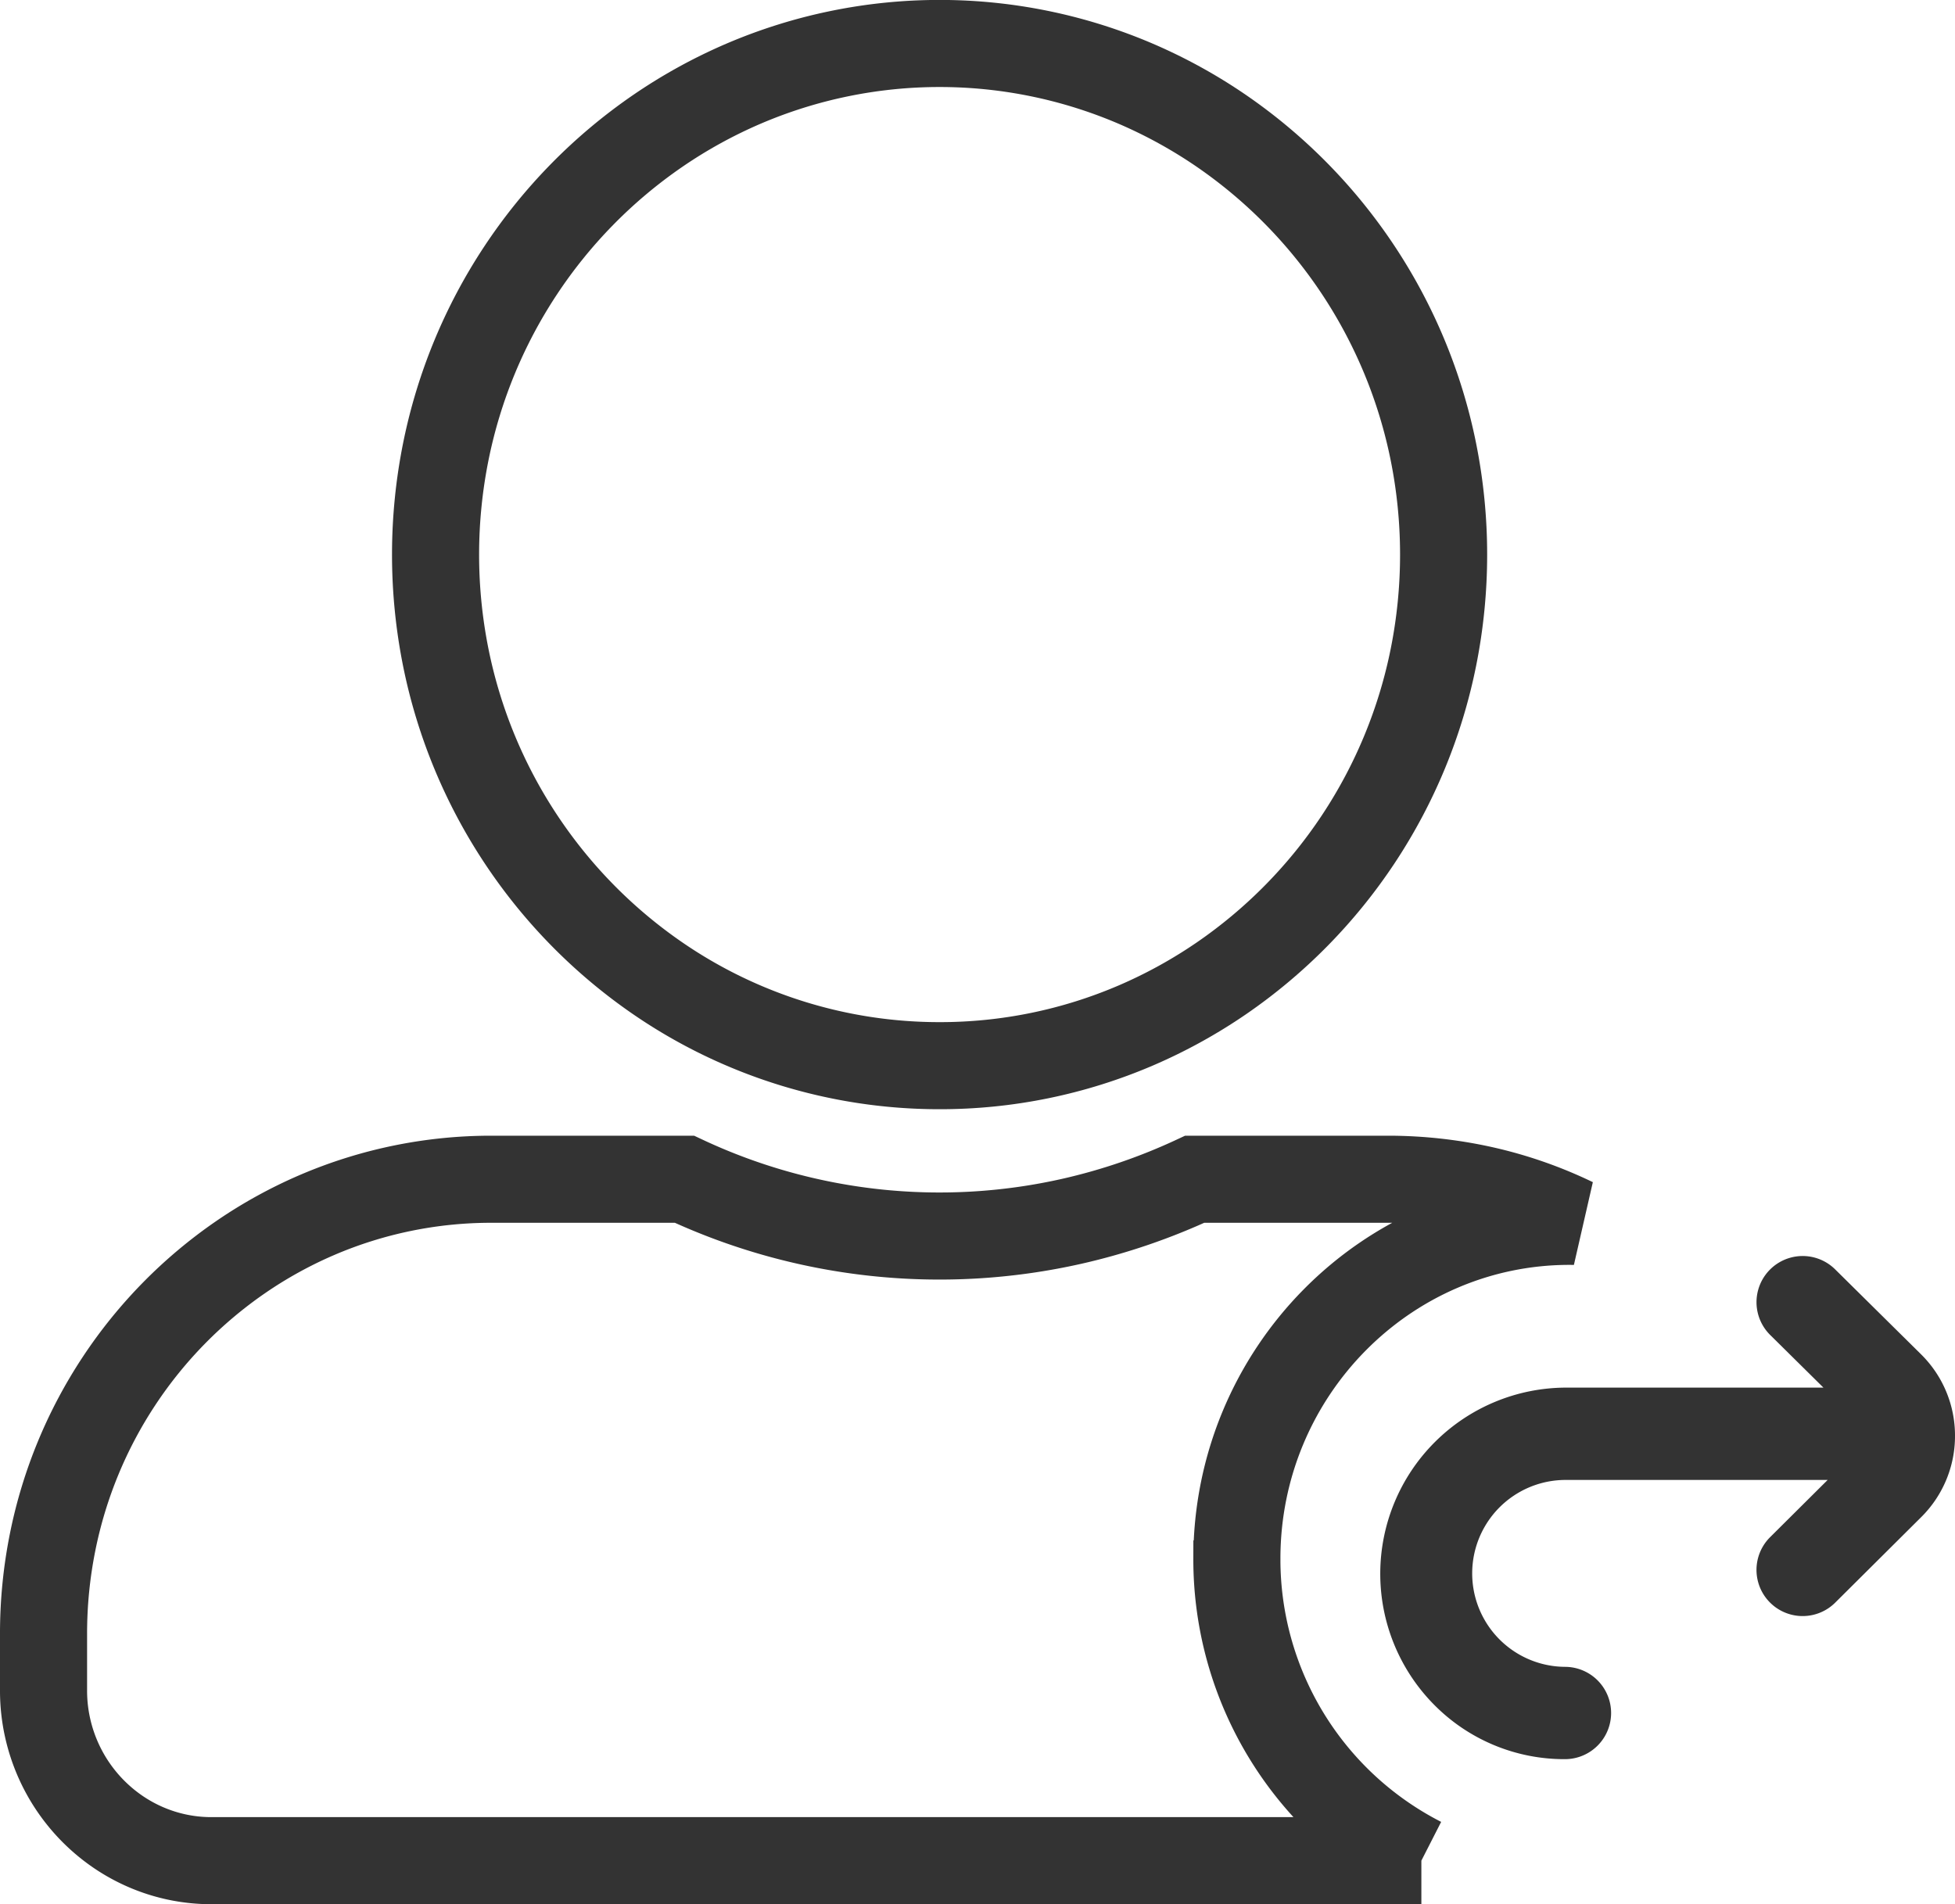 <svg xmlns="http://www.w3.org/2000/svg" width="538.75" height="524.804" viewBox="0 0 538.75 524.804">
  <g id="Group44" transform="translate(-2300 -2788)">
    <path id="Subtraction_1" data-name="Subtraction 1" d="M379.695,500.8H46.3a45.43,45.43,0,0,1-18.017-3.691,46.114,46.114,0,0,1-7.864-4.33A47.1,47.1,0,0,1,0,453.854V438.2a127.875,127.875,0,0,1,2.508-25.234A125.252,125.252,0,0,1,54.43,334.383,122.929,122.929,0,0,1,75.4,322.84,121.619,121.619,0,0,1,123.462,313h53.147a165.674,165.674,0,0,0,106.848,11.567A168.05,168.05,0,0,0,317.241,313h53.147a120.332,120.332,0,0,1,26.678,2.967,115.727,115.727,0,0,1,24.663,8.639c-.369,0-.77-.008-1.194-.008-50.554,0-91.683,41.708-91.683,92.974A93.22,93.22,0,0,0,379.692,500.8ZM246.925,281.7A136.986,136.986,0,0,1,169.28,257.64a141.121,141.121,0,0,1-58.427-88.41,144.047,144.047,0,0,1,0-56.756,140.994,140.994,0,0,1,58.427-88.41,138.35,138.35,0,0,1,23.593-12.99,137.229,137.229,0,0,1,108.105,0,138.346,138.346,0,0,1,23.593,12.99A141.12,141.12,0,0,1,383,112.473a144.044,144.044,0,0,1,0,56.756,140.994,140.994,0,0,1-58.427,88.41,138.345,138.345,0,0,1-23.593,12.99A136.727,136.727,0,0,1,246.925,281.7Z" transform="translate(2312 2800)" fill="none" stroke="#333" stroke-width="24"/>
    <path id="refer" d="M421.38,343.5A31.444,31.444,0,0,1,412.03,366l-23.661,23.53a12.721,12.721,0,1,1-17.942-18.039l15.859-15.773H314.2a25.754,25.754,0,0,0-.311,51.507,12.721,12.721,0,0,1,0,25.443,50.39,50.39,0,0,1-36.1-15.045A51.308,51.308,0,0,1,314.2,330.271h70.924l-14.667-14.5a12.722,12.722,0,0,1,17.892-18.091l23.624,23.361A31.447,31.447,0,0,1,421.38,343.5Zm0,0" transform="translate(2417.37 2840.156)" fill="#333"/>
  </g>
</svg>
